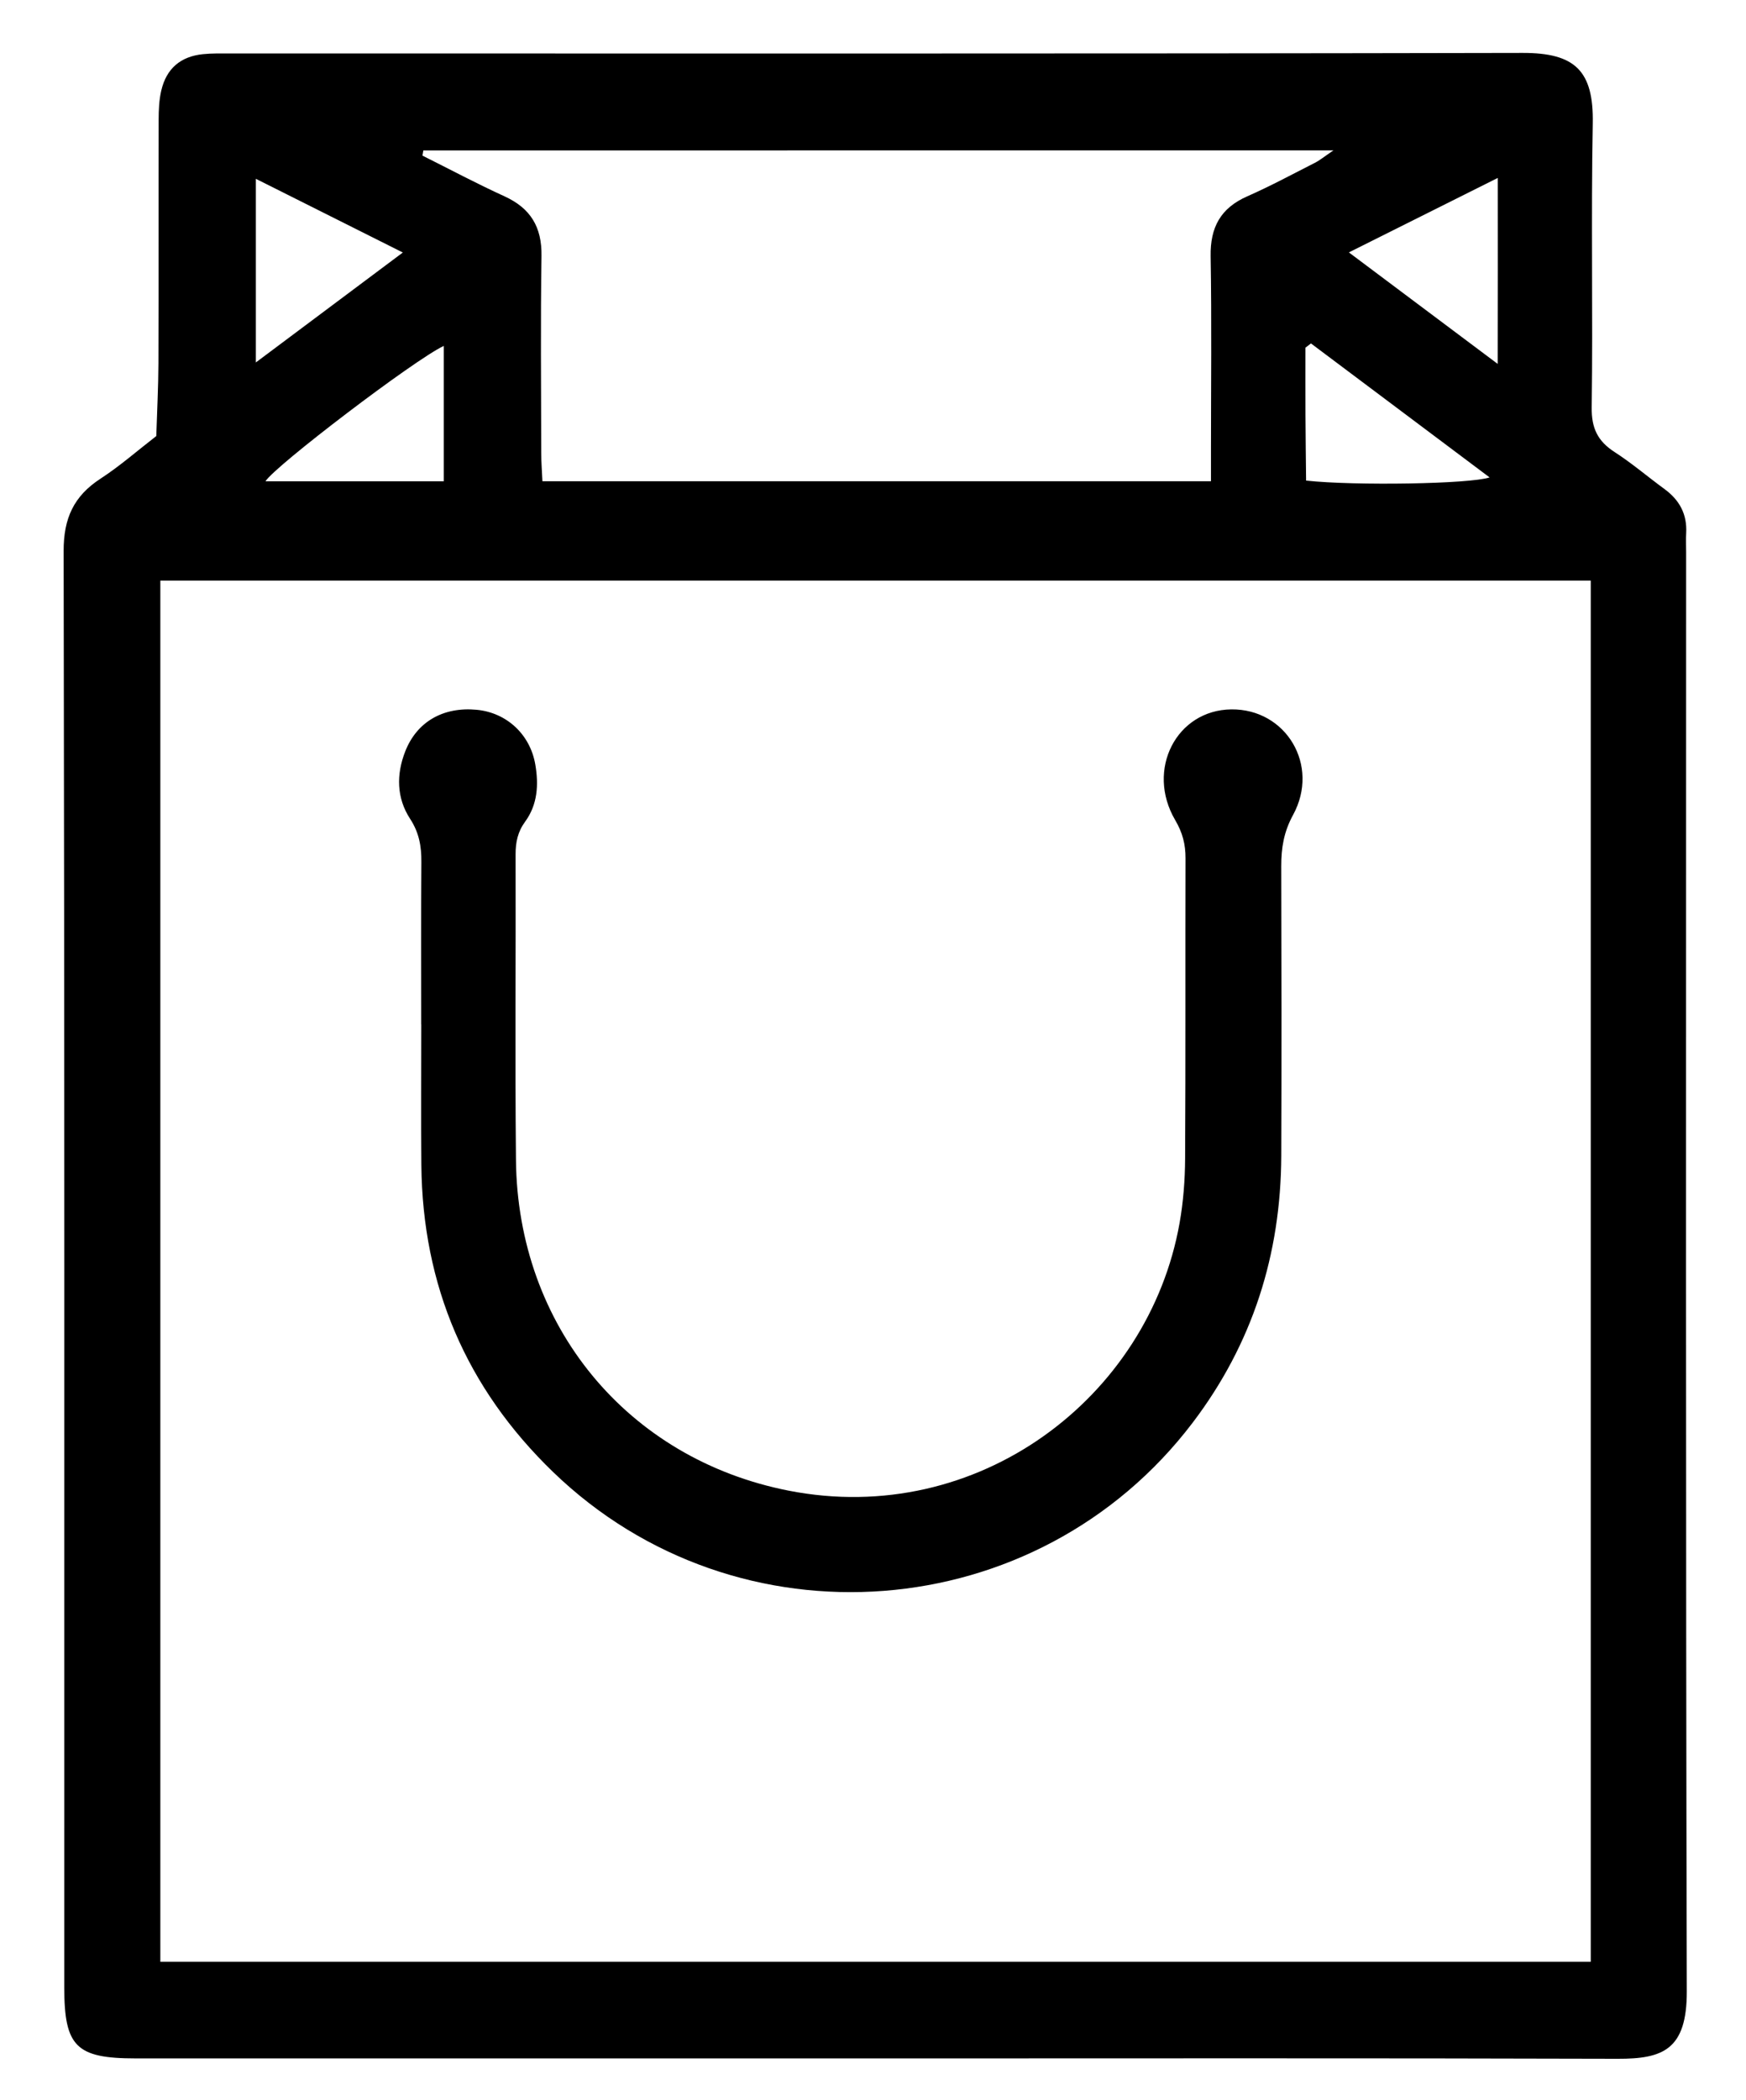<?xml version="1.0" encoding="utf-8"?>
<!-- Generator: Adobe Illustrator 16.0.0, SVG Export Plug-In . SVG Version: 6.00 Build 0)  -->
<!DOCTYPE svg PUBLIC "-//W3C//DTD SVG 1.1//EN" "http://www.w3.org/Graphics/SVG/1.1/DTD/svg11.dtd">
<svg version="1.1" id="Layer_1" xmlns="http://www.w3.org/2000/svg" xmlns:xlink="http://www.w3.org/1999/xlink" x="0px" y="0px"
	 width="420px" height="505px" viewBox="49.5 10 420 505" enable-background="new 49.5 10 420 505" xml:space="preserve">
<g id="Layer_3">
	<path d="M259.705,505.012c-59.202,0-118.405,0.004-177.607-0.006c-14.281-0.001-17.136-2.848-17.136-17.044
		c0-115.151,0.069-230.303-0.154-345.455c-0.016-7.852,2.423-13.198,8.861-17.389c4.707-3.063,8.967-6.811,13.426-10.253
		c0.18-5.83,0.493-11.661,0.513-17.493c0.066-19.517,0.004-39.035,0.052-58.551c0.006-2.366,0.103-4.796,0.643-7.082
		c1.245-5.275,4.638-8.151,9.999-8.71c2.149-0.224,4.332-0.17,6.499-0.171c103.658-0.007,207.315,0.088,310.974-0.129
		c12.591-0.026,17.104,4.287,16.864,16.974c-0.429,22.762,0.053,45.541-0.255,68.306c-0.067,4.977,1.458,8.094,5.508,10.703
		c4.179,2.695,7.988,5.963,12.016,8.908c3.599,2.636,5.456,6.054,5.202,10.574c-0.089,1.513-0.011,3.036-0.011,4.554
		c0,115.369-0.122,230.737,0.161,346.106c0.034,14.084-5.754,16.279-16.646,16.245C378.977,504.914,319.34,505.012,259.705,505.012z
		 M432.156,149.633c-115.128,0-229.521,0-344.086,0c0,110.909,0,221.366,0,332.15c114.88,0,229.275,0,344.086,0
		C432.156,370.94,432.156,260.466,432.156,149.633z M151.334,46.171c-0.071,0.417-0.143,0.836-0.213,1.253
		c6.564,3.278,13.047,6.736,19.719,9.78c6.287,2.868,9.022,7.387,8.916,14.335c-0.241,15.827-0.086,31.66-0.063,47.49
		c0.003,2.116,0.177,4.23,0.287,6.702c53.61,0,106.824,0,160.819,0c0-2.631,0-4.958,0-7.288c0.002-15.613,0.184-31.23-0.08-46.839
		c-0.117-6.925,2.394-11.561,8.789-14.381c5.548-2.445,10.902-5.327,16.306-8.08c1.18-0.6,2.223-1.473,4.436-2.974
		C296.318,46.171,223.826,46.171,151.334,46.171z M409.769,97.512c0.036-15.461,0.021-29.446,0.015-44.719
		c-12.374,6.187-23.615,11.808-35.81,17.905C386,79.706,397.166,88.072,409.769,97.512z M111.048,53.002c0,15.03,0,28.926,0,44.158
		c12.145-9.081,23.419-17.511,35.353-26.436C134.313,64.665,123.179,59.083,111.048,53.002z M364.852,92.589
		c-0.444,0.34-0.887,0.679-1.324,1.019c0,5.399-0.021,10.796,0.006,16.195c0.024,5.301,0.098,10.603,0.149,15.769
		c11.771,1.282,39.515,0.817,44.137-0.765C393.356,113.962,379.104,103.276,364.852,92.589z M156.25,93.187
		c-6.98,3.249-40.672,28.913-42.89,32.552c14.189,0,28.385,0,42.89,0C156.25,114.693,156.25,104.026,156.25,93.187z"/>
	<path d="M150.82,256.333c0-13.014-0.063-26.028,0.04-39.042c0.03-3.767-0.543-7.066-2.709-10.38
		c-3.27-5.008-3.346-10.68-1.167-16.229c2.801-7.133,9.152-10.749,17.167-9.995c7.192,0.676,12.877,5.888,14.121,13.19
		c0.822,4.822,0.557,9.607-2.452,13.716c-1.774,2.421-2.304,4.95-2.296,7.877c0.071,24.509-0.156,49.021,0.091,73.528
		c0.4,39.765,26.729,71.852,65.599,79.476c45.466,8.913,86.582-22.337,94.034-64.362c0.902-5.094,1.304-10.337,1.33-15.517
		c0.139-24.074,0.037-48.15,0.099-72.229c0.008-3.329-0.716-6.135-2.472-9.128c-7.132-12.14,0.3-26.506,13.501-26.646
		c13.149-0.141,21.353,13.45,14.835,25.391c-2.228,4.086-2.85,7.943-2.839,12.311c0.061,23.209,0.096,46.417,0.007,69.625
		c-0.091,23.718-6.896,45.235-21.335,64.232c-37.356,49.155-109.493,54.701-153.864,11.803
		c-20.862-20.171-31.372-44.803-31.654-73.784c-0.11-11.277-0.018-22.556-0.018-33.834
		C150.831,256.333,150.825,256.333,150.82,256.333z"/>
</g>
</svg>
